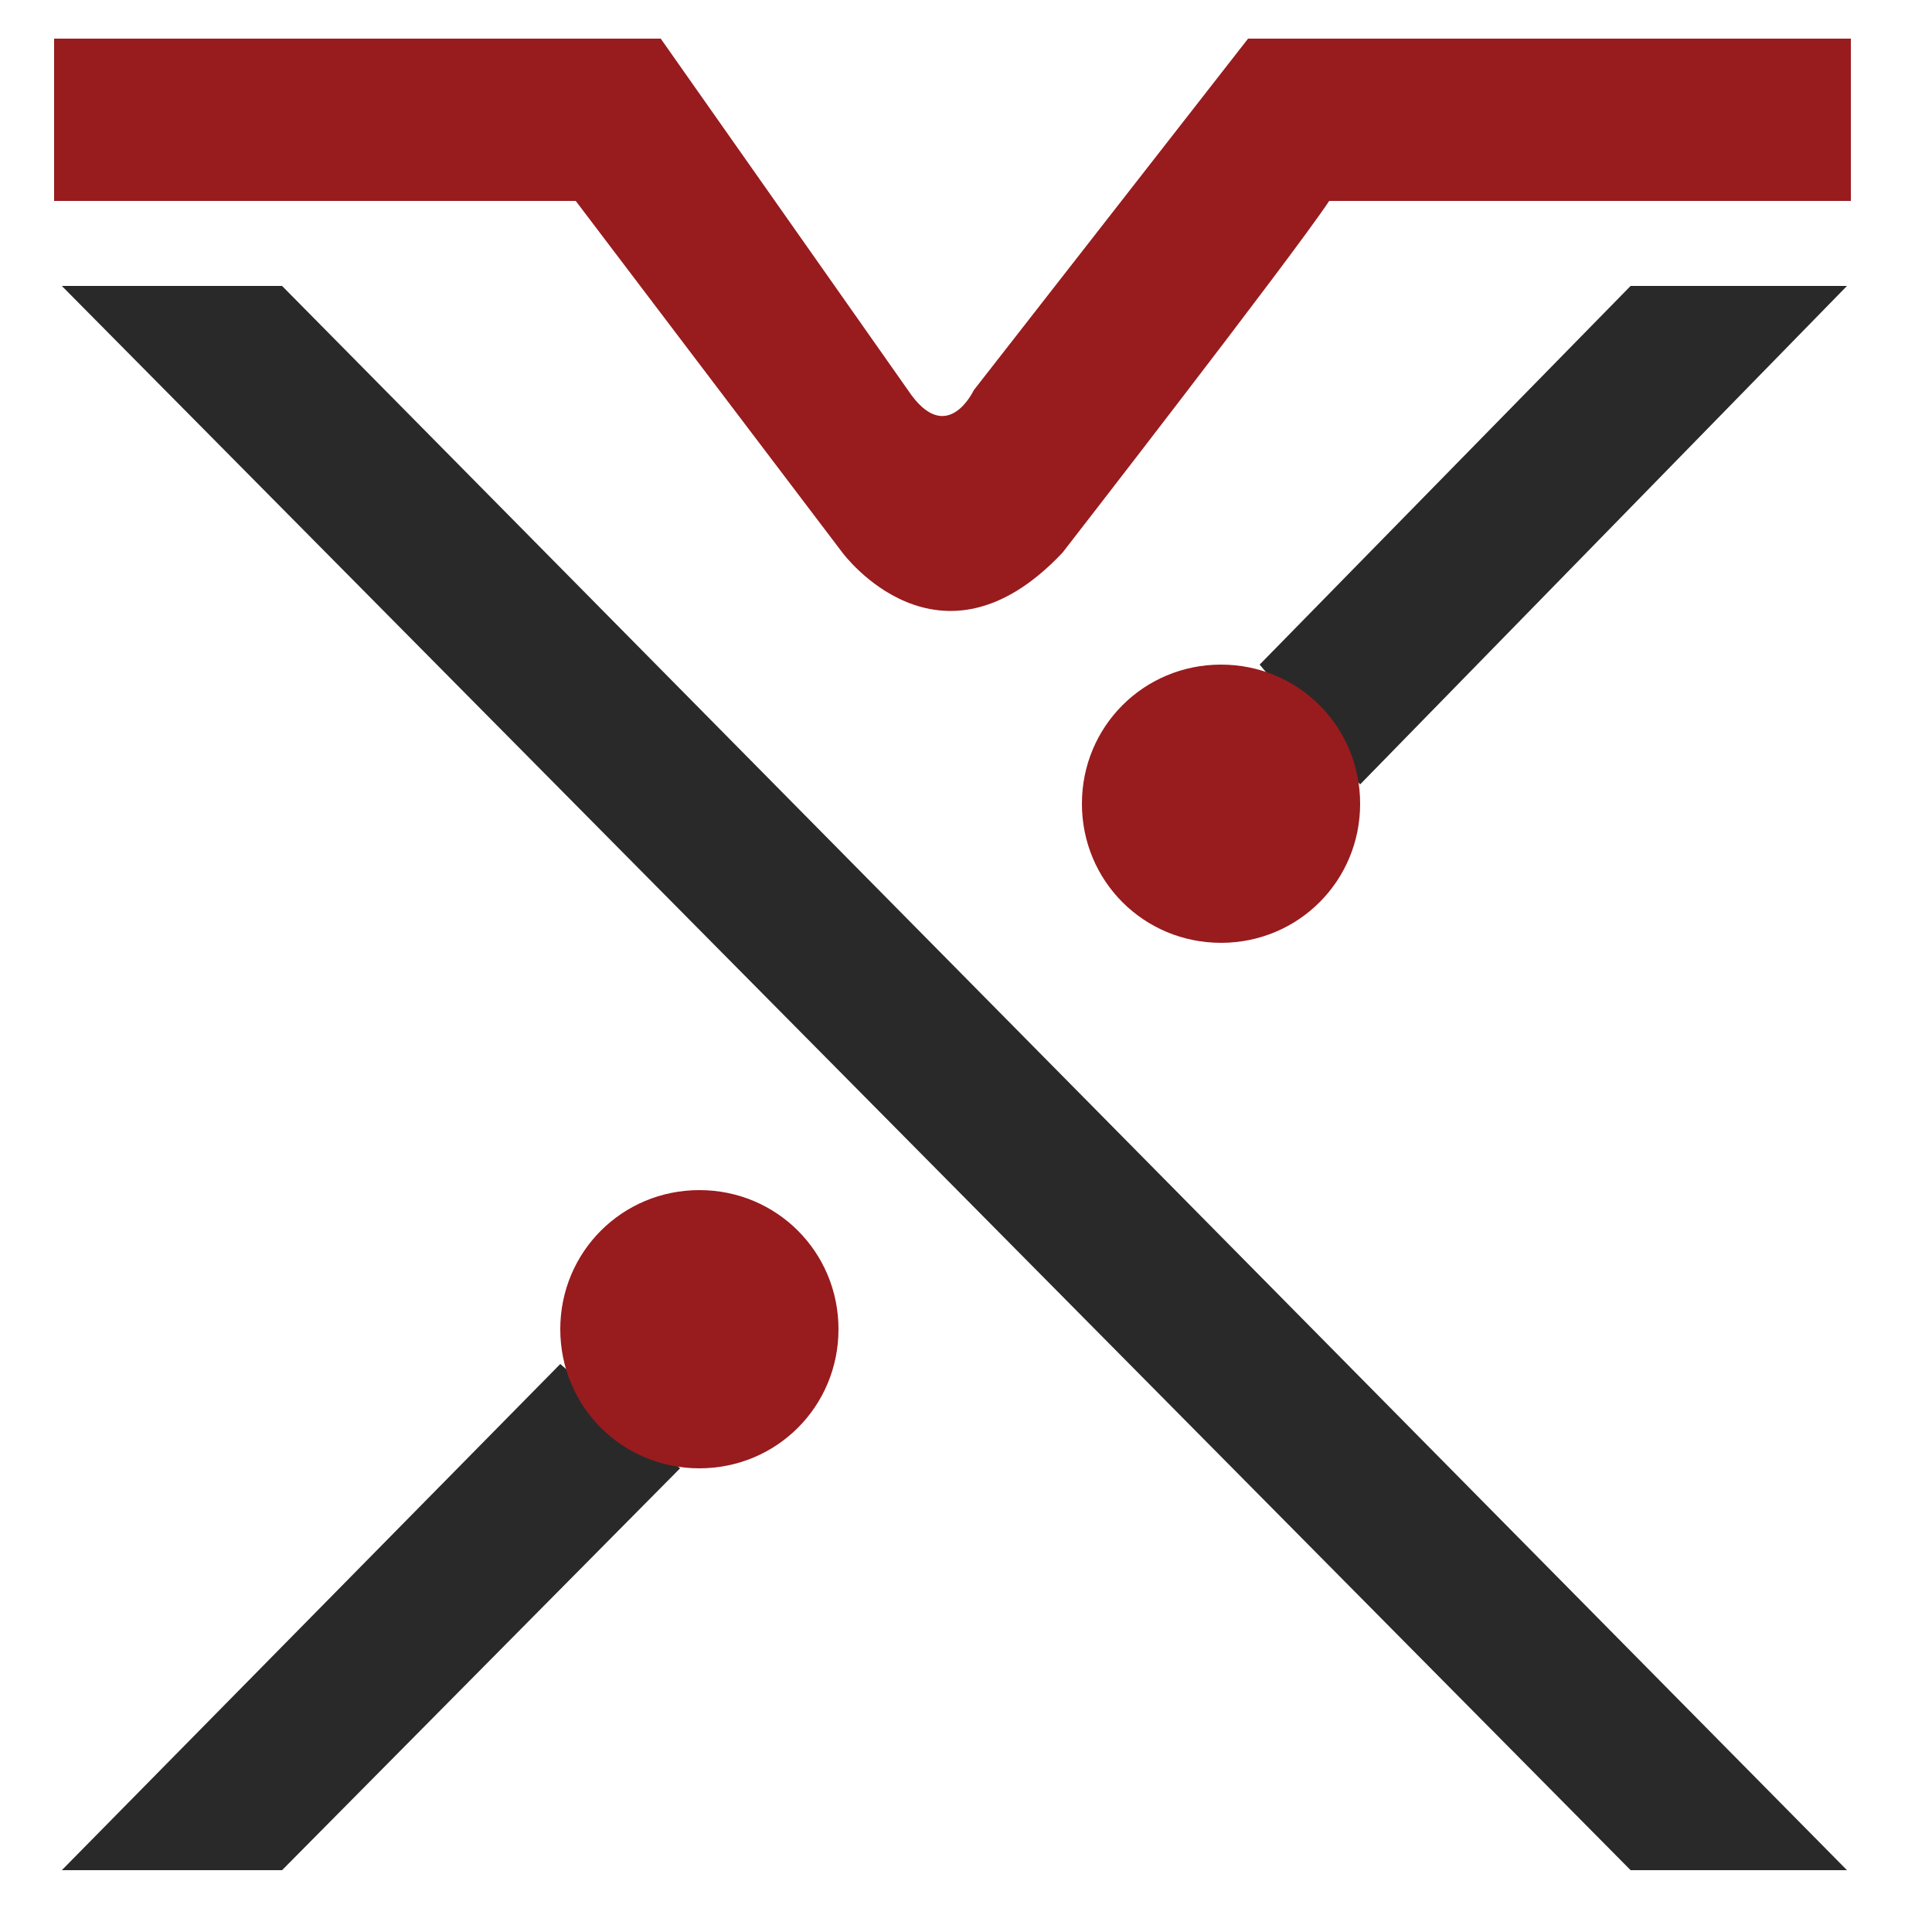 <svg xmlns="http://www.w3.org/2000/svg" id="Layer_1" viewBox="0 0 50 50"><style>.st0,.st1{fill-rule:evenodd;clip-rule:evenodd;fill:#292929}.st1{fill:#981b1e}</style><path d="M1.6 48.4h5.7L17.6 38l-3.1-2.7z" class="st0"/><path id="Ellipse_1_copy_48_2_" d="M18.1 30.8c-2 0-3.6 1.6-3.6 3.6s1.6 3.6 3.6 3.6 3.6-1.6 3.6-3.6-1.6-3.6-3.6-3.6z" class="st1"/><path d="M32.6 17.2l2.6 3.1L47.8 7.4h-5.6z" class="st0"/><path id="Ellipse_1_copy_48_4_" d="M31.6 17.2c-2 0-3.6 1.6-3.6 3.6s1.6 3.6 3.6 3.6 3.6-1.6 3.6-3.6-1.6-3.6-3.6-3.6z" class="st1"/><path d="M1.6 7.4h5.7l40.5 41h-5.6z" class="st0"/><path d="M1.6 5.2h13.3l6.9 9.1s2.5 3.4 5.7 0c0 0 5.9-7.6 6.9-9.1h13.5V1H32.3l-7.1 9.1s-.7 1.5-1.7 0L17.1 1H1.4v4.2h.2z" class="st1"/></svg>
